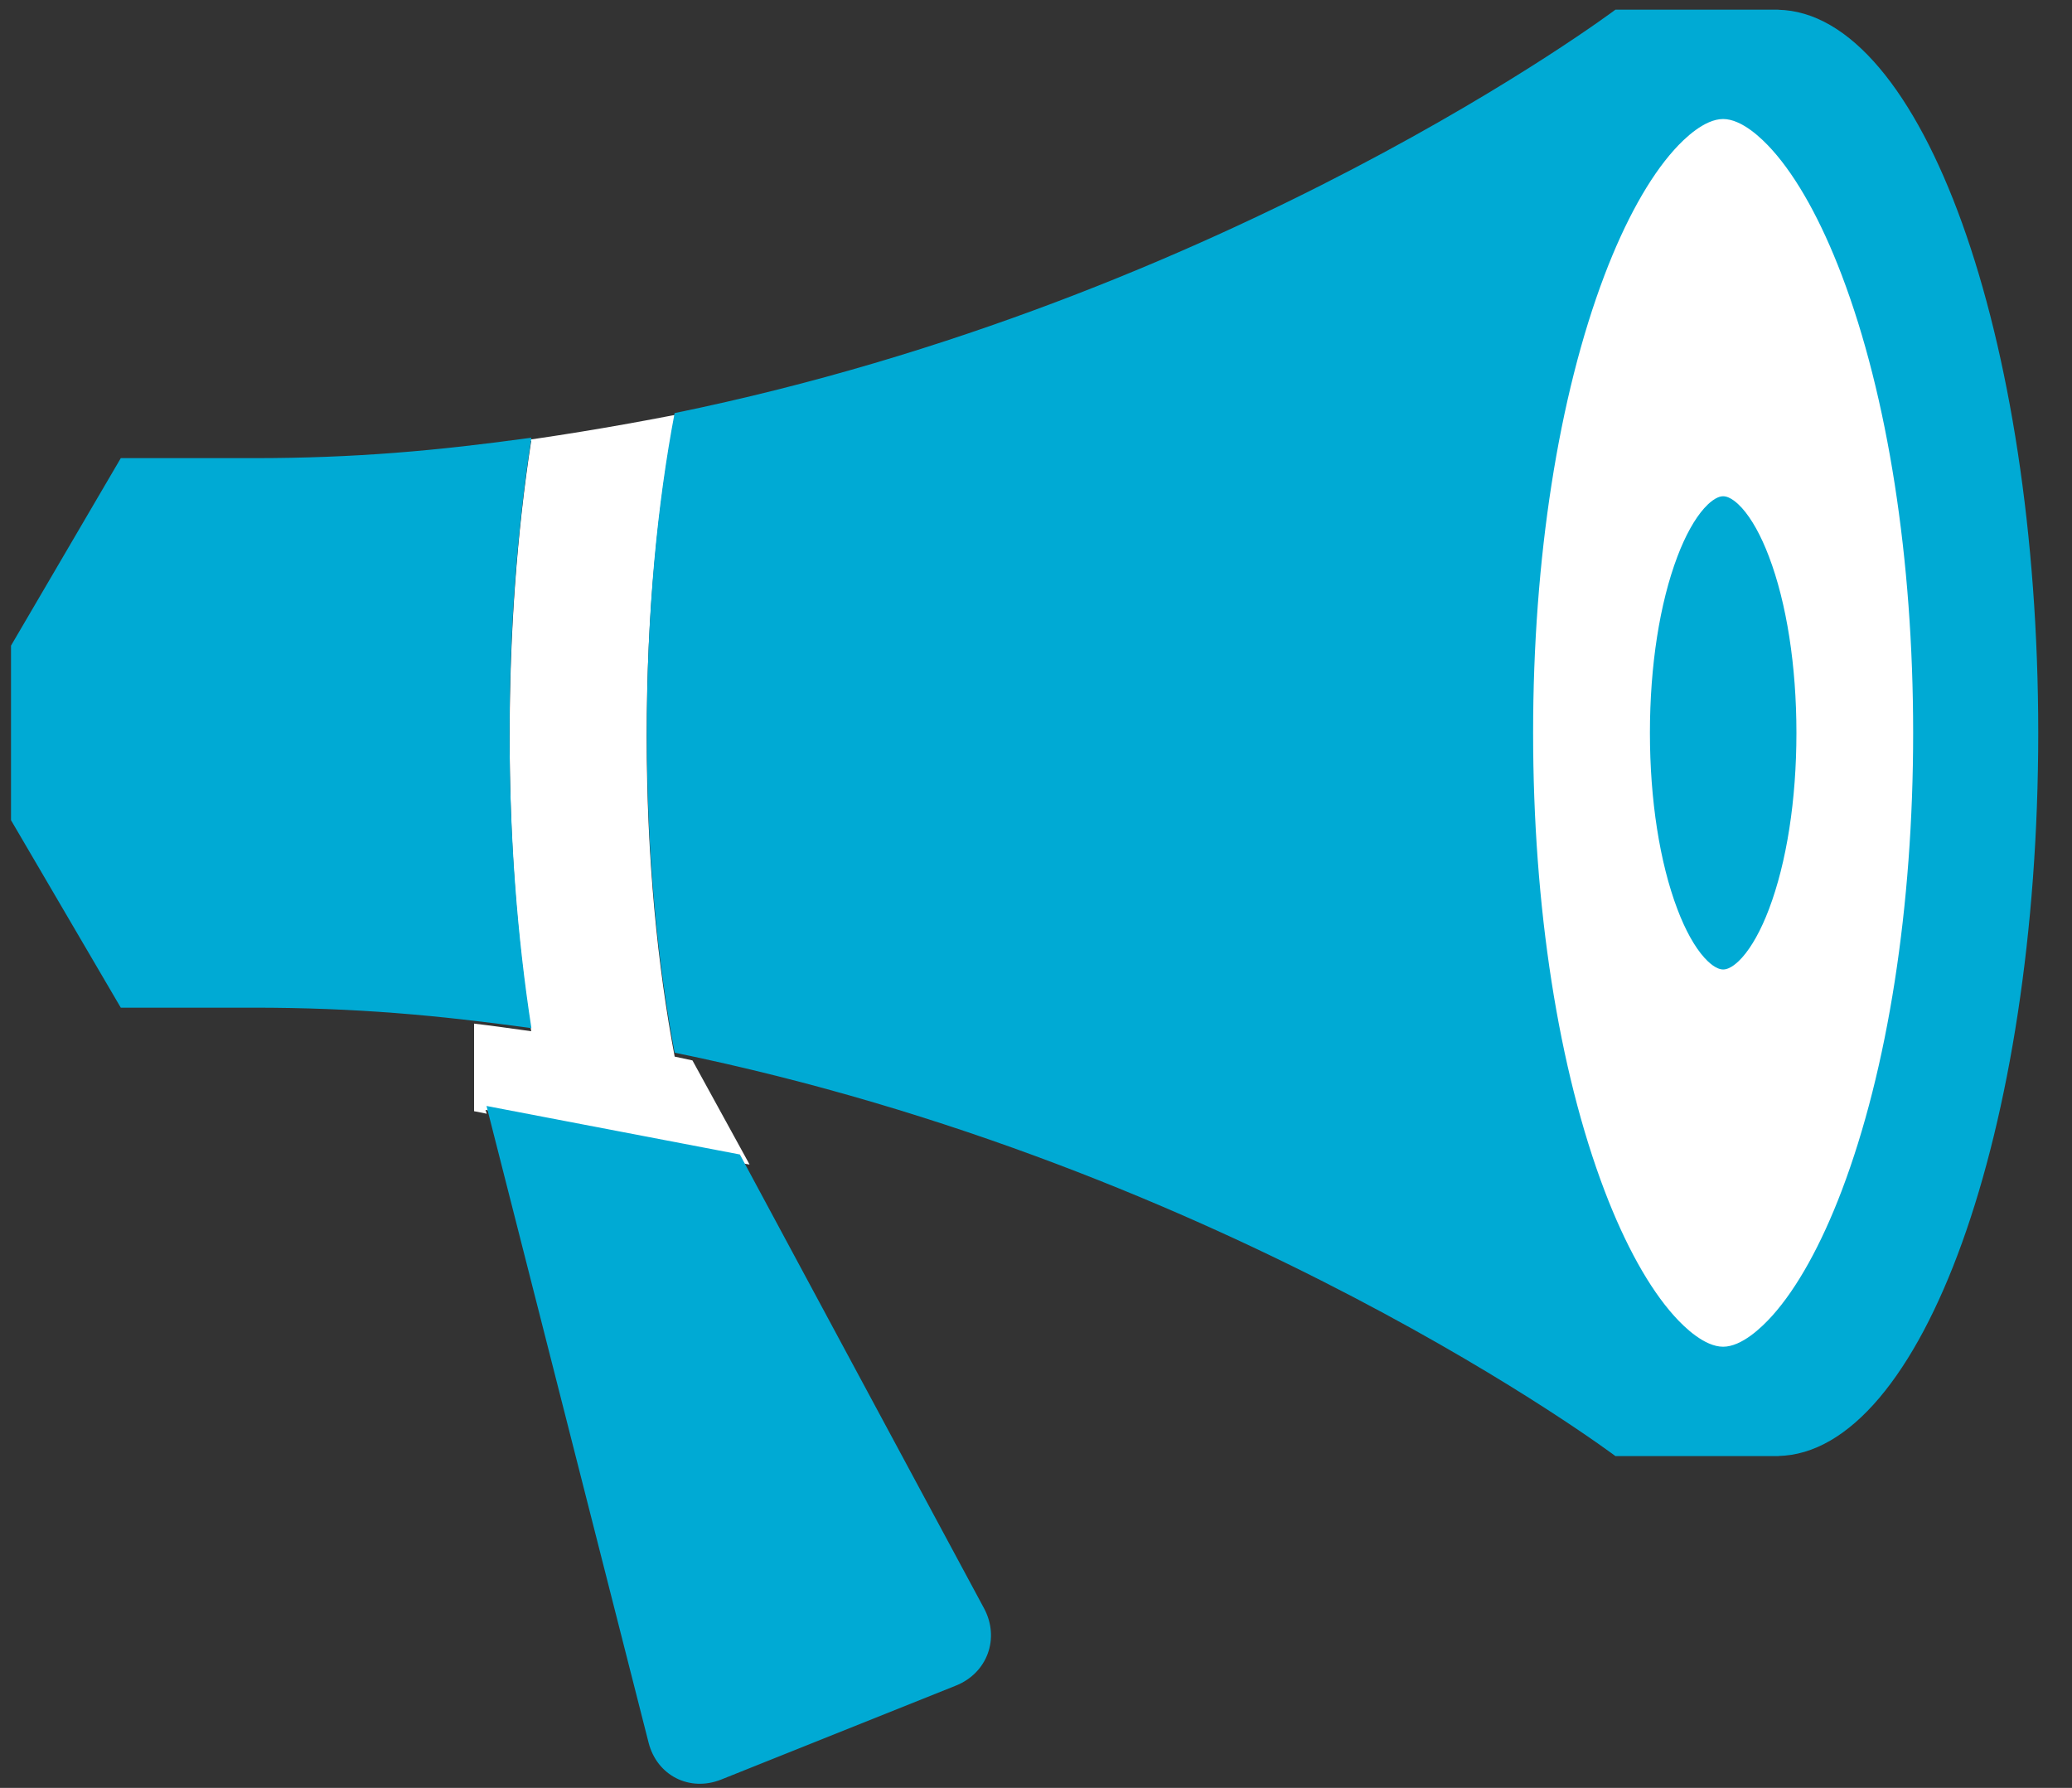 <?xml version="1.0" encoding="UTF-8" standalone="no"?>
<!-- Generated by IcoMoon.io -->

<svg
   xmlns:dc="http://purl.org/dc/elements/1.1/"
   xmlns:cc="http://creativecommons.org/ns#"
   xmlns:rdf="http://www.w3.org/1999/02/22-rdf-syntax-ns#"
   xmlns:svg="http://www.w3.org/2000/svg"
   xmlns="http://www.w3.org/2000/svg"
   xmlns:sodipodi="http://sodipodi.sourceforge.net/DTD/sodipodi-0.dtd"
   xmlns:inkscape="http://www.inkscape.org/namespaces/inkscape"
   version="1.1"
   width="51"
   height="44"
   viewBox="0 0 51 44"
   id="svg2"
   inkscape:version="0.48.4 r9939"
   sodipodi:docname="marker_blue.svg">
  <rect x="0" y="0" width="51" height="44" fill="#333333" stroke="none"/>
  <defs
     id="defs8" />
  <sodipodi:namedview
     pagecolor="#ffffff"
     bordercolor="#666666"
     borderopacity="1"
     objecttolerance="10"
     gridtolerance="10"
     guidetolerance="10"
     inkscape:pageopacity="0"
     inkscape:pageshadow="2"
     inkscape:window-width="1855"
     inkscape:window-height="1056"
     id="namedview6"
     showgrid="false"
     inkscape:zoom="7.375"
     inkscape:cx="-10.305085"
     inkscape:cy="37.694915"
     inkscape:window-x="65"
     inkscape:window-y="24"
     inkscape:window-maximized="1"
     inkscape:current-layer="svg2"
     showguides="true"
     inkscape:guide-bbox="true" />
  <g
     id="g3971"
     transform="translate(-0.136,-3.864)">
    <path
       inkscape:connector-curvature="0"
       id="rect3887"
       d="m 18.524,13.712 c -0.817,0.182 -1.656,0.343 -2.5,0.5 -1.432,0.266 -2.837,0.483 -4.219,0.656 0.464,-0.05 0.924,-0.089 1.406,-0.156 -0.352,2.273 -0.531,4.75 -0.531,7.281 0,2.531 0.179,4.977 0.531,7.25 -0.481,-0.067 -0.942,-0.133 -1.406,-0.188 l 0,2.156 0.312,0.062 -0.031,-0.094 6.25,1.188 0.062,0.125 0.188,0.031 -1.406,-2.562 c -0.148,-0.032 -0.288,-0.063 -0.438,-0.094 -0.416,-2.208 -0.688,-4.842 -0.688,-7.875 0,-3.033 0.27,-5.669 0.688,-7.875 0.602,-0.123 1.196,-0.267 1.781,-0.406 z"
       style="fill:#ffffff" />
    <path
       transform="matrix(1.174,0,0,1.022,-8.371,-0.819)"
       d="m 48.136,22.102 c 0,8.612 -2.094,15.593 -4.678,15.593 -2.584,0 -4.678,-6.981 -4.678,-15.593 0,-8.612 2.094,-15.593 4.678,-15.593 2.584,0 4.678,6.981 4.678,15.593 z"
       sodipodi:ry="15.593221"
       sodipodi:rx="4.6779661"
       sodipodi:cy="22.101694"
       sodipodi:cx="43.457626"
       id="path3969"
       style="fill:#ffffff"
       sodipodi:type="arc" />
    <path
       inkscape:connector-curvature="0"
       style="fill:#00aad4"
       id="path4"
       d="m 50.305,21.9 c 0,-9.791 -2.864,-17.734 -6.407,-17.796 0.014,0 0.028,-0.002 0.042,-0.002 h -4.042 c 0,0 -9.493,7.131 -23.157,9.928 -0.418,2.206 -0.683,4.837 -0.683,7.87 0,3.033 0.267,5.662 0.683,7.87 13.664,2.797 23.157,9.928 23.157,9.928 h 4.042 c -0.014,0 -0.028,-0.002 -0.042,-0.002 3.543,-0.062 6.407,-8.005 6.407,-17.796 z m -7.756,15.107 c -0.457,0 -0.951,-0.474 -1.205,-0.758 -0.616,-0.685 -1.208,-1.753 -1.715,-3.086 -1.134,-2.983 -1.757,-6.983 -1.757,-11.263 0,-4.28 0.624,-8.278 1.757,-11.263 0.507,-1.333 1.099,-2.401 1.715,-3.086 0.254,-0.284 0.748,-0.758 1.205,-0.758 0.457,0 0.951,0.474 1.205,0.758 0.616,0.685 1.208,1.753 1.715,3.086 1.134,2.983 1.757,6.984 1.757,11.263 0,4.279 -0.624,8.278 -1.757,11.263 -0.507,1.333 -1.099,2.401 -1.715,3.086 -0.254,0.282 -0.748,0.758 -1.205,0.758 z M 12.678,21.9 c 0,-2.531 0.186,-4.991 0.538,-7.265 -2.308,0.32 -4.333,0.504 -6.839,0.504 -3.268,0 -3.268,0 -3.268,0 l -2.702,4.614 v 4.296 l 2.702,4.614 c 0,0 0,0 3.268,0 2.504,0 4.53,0.184 6.839,0.504 -0.352,-2.273 -0.538,-4.734 -0.538,-7.265 z m 5.67,10.376 -6.237,-1.194 3.989,15.668 c 0.206,0.811 1.01,1.219 1.787,0.909 l 5.777,-2.312 c 0.777,-0.31 1.088,-1.168 0.692,-1.904 l -6.008,-11.166 z m 24.202,-4.553 c -0.176,0 -0.366,-0.182 -0.465,-0.292 -0.237,-0.264 -0.466,-0.675 -0.661,-1.19 -0.437,-1.151 -0.677,-2.691 -0.677,-4.341 0,-1.65 0.24,-3.19 0.677,-4.341 0.195,-0.515 0.424,-0.925 0.661,-1.19 0.098,-0.109 0.288,-0.292 0.465,-0.292 0.176,0 0.366,0.182 0.465,0.292 0.237,0.264 0.466,0.675 0.661,1.19 0.437,1.149 0.677,2.691 0.677,4.341 0,1.65 -0.24,3.19 -0.677,4.341 -0.195,0.515 -0.424,0.925 -0.661,1.19 -0.098,0.109 -0.288,0.292 -0.465,0.292 z" />
  </g>
</svg>
